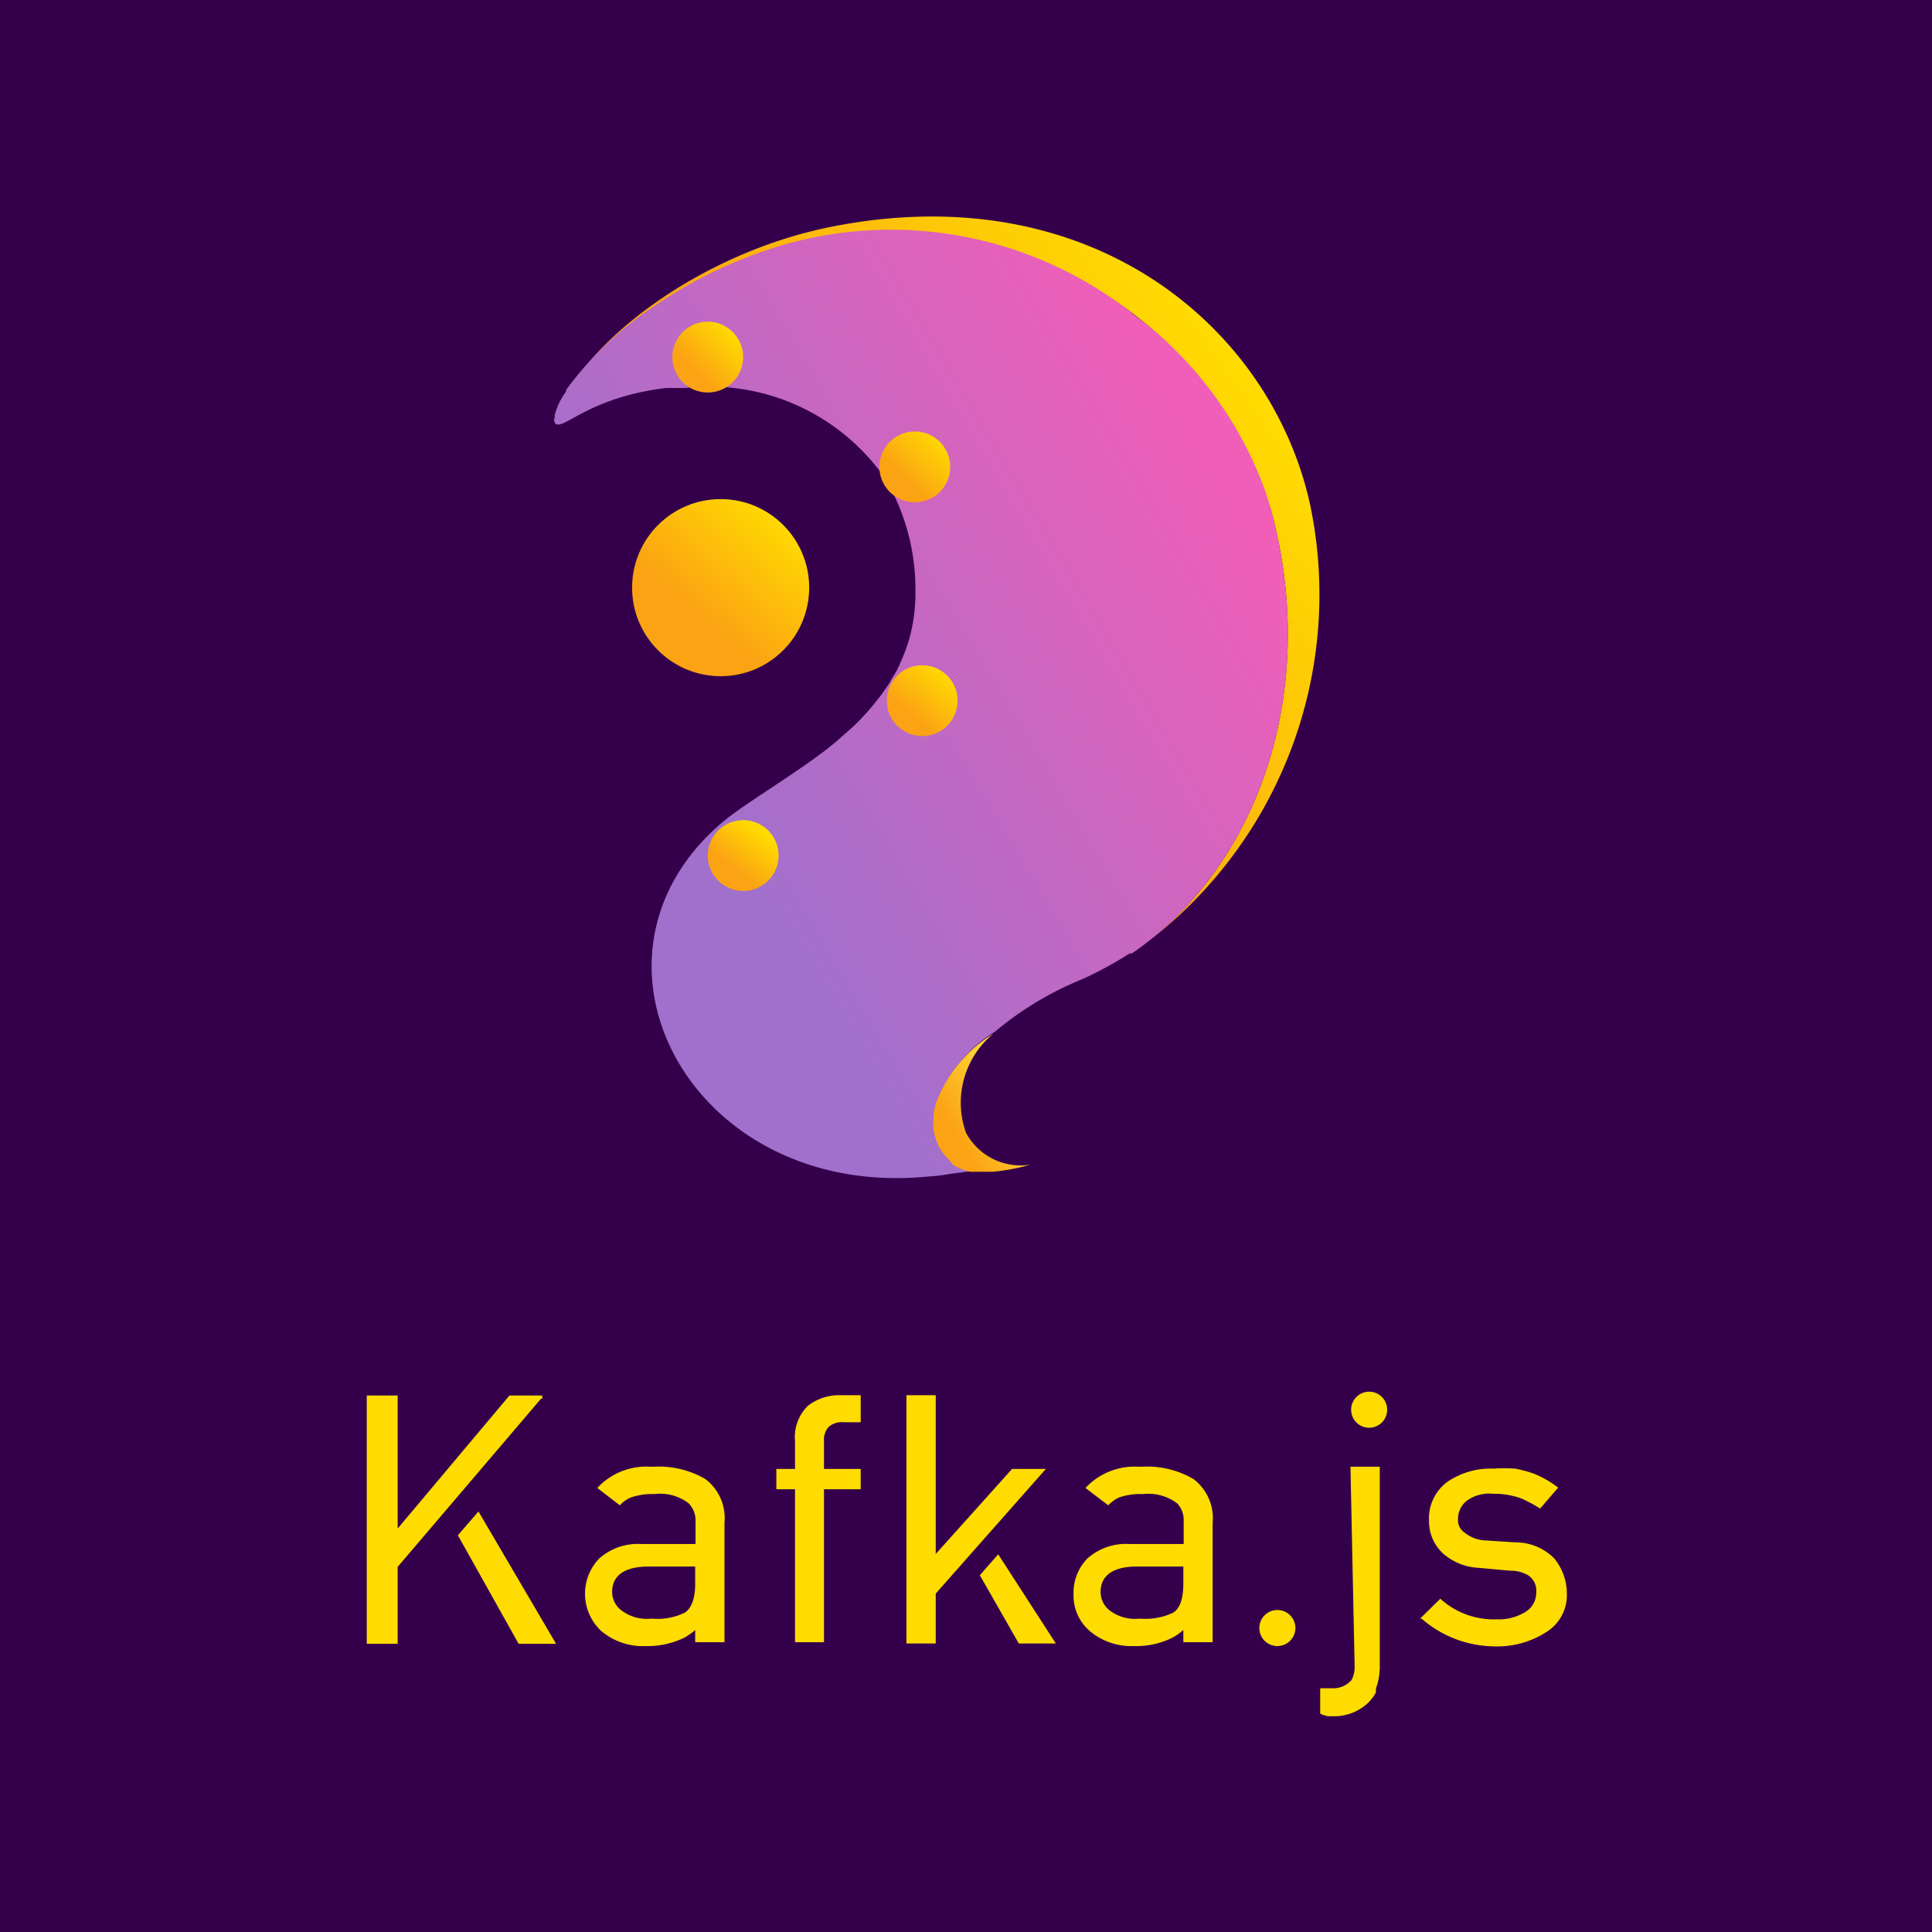 <svg xmlns="http://www.w3.org/2000/svg" xmlns:xlink="http://www.w3.org/1999/xlink" id="Layer_1" data-name="Layer 1" viewBox="0 0 60 60"><defs><style>.cls-1{fill:#34004b}.cls-2{fill:url(#linear-gradient)}.cls-3{fill:url(#linear-gradient-2)}.cls-4{fill:url(#linear-gradient-3)}.cls-5{fill:url(#linear-gradient-4)}.cls-6{fill:url(#linear-gradient-5)}.cls-7{fill:url(#linear-gradient-6)}.cls-8{fill:url(#linear-gradient-7)}.cls-9{fill:url(#linear-gradient-8)}.cls-10{fill:#ffdc00}</style><linearGradient id="linear-gradient" x1="38.79" x2="24.44" y1="11.58" y2="21.89" gradientUnits="userSpaceOnUse"><stop offset="0" stop-color="#ffdc00"/><stop offset=".8" stop-color="#fba313"/></linearGradient><linearGradient id="linear-gradient-2" x1="39.32" x2="17.77" y1="14.88" y2="27.63" gradientUnits="userSpaceOnUse"><stop offset=".04" stop-color="#f05eb7"/><stop offset=".8" stop-color="#a170cc"/></linearGradient><linearGradient id="linear-gradient-3" x1="-88.4" x2="-90.03" y1="-93.11" y2="-91.64" gradientTransform="translate(114.47 100.2) rotate(-2.03)" xlink:href="#linear-gradient"/><linearGradient id="linear-gradient-4" x1="-198.61" x2="-199.86" y1="-191.68" y2="-190.32" gradientTransform="translate(235.8 202.43) rotate(-4.2)" xlink:href="#linear-gradient"/><linearGradient id="linear-gradient-5" x1="-192.12" x2="-193.76" y1="-203.46" y2="-202" gradientTransform="translate(235.8 202.43) rotate(-4.2)" xlink:href="#linear-gradient"/><linearGradient id="linear-gradient-6" x1="-192.51" x2="-194.08" y1="-196.2" y2="-194.66" gradientTransform="translate(235.8 202.43) rotate(-4.2)" xlink:href="#linear-gradient"/><linearGradient id="linear-gradient-7" x1="-197.01" x2="-200.9" y1="-201.65" y2="-197.77" gradientTransform="translate(235.8 202.43) rotate(-4.2)" gradientUnits="userSpaceOnUse"><stop offset=".04" stop-color="#ffdc00"/><stop offset=".8" stop-color="#fba313"/></linearGradient><linearGradient id="linear-gradient-8" x1="31.89" x2="29.09" y1="33.86" y2="35.52" gradientUnits="userSpaceOnUse"><stop offset=".04" stop-color="#ffdf3f"/><stop offset=".8" stop-color="#fba313"/></linearGradient></defs><title>logotype vertical with background</title><rect id="_Rectangle_" width="60" height="60" class="cls-1" data-name="&lt;Rectangle&gt;"/><path d="M35.15,29.61c3.92-2.68,5.85-8.16,4.32-13.78a12.23,12.23,0,0,0-15-8.11,13,13,0,0,0-6.89,4.55c1.16-2.11,4.49-4.47,8.2-5.22,8.1-1.63,13.68,3.11,14.9,8.59A13.58,13.58,0,0,1,35.15,29.61Z" class="cls-2"/><path d="M35.15,29.61l-.07,0a11.6,11.6,0,0,1-1.47.8,10.12,10.12,0,0,0-2.71,1.63l0,0a4.3,4.3,0,0,0-1.76,2.1,1.63,1.63,0,0,0-.1.57,1.35,1.35,0,0,0,.05.53,1.6,1.6,0,0,0,.14.35,1.44,1.44,0,0,0,.28.35l.12.09a1.58,1.58,0,0,0,.56.23l.2,0a2.15,2.15,0,0,0,.47,0h0c-.16,0-.53.09-.85.13h0l-.53.07a5.46,5.46,0,0,1-.68.08c-7.35.71-11.31-6.8-6.37-11l0,0,.16-.13c.72-.56,2.13-1.4,3.11-2.16l.27-.22.52-.46a7.59,7.59,0,0,0,1.12-1.34c.06-.1.11-.2.17-.29s.12-.22.17-.33a6.66,6.66,0,0,0,.26-.67,5.33,5.33,0,0,0,.22-1.53,6.79,6.79,0,0,0-.82-3.34,1.61,1.61,0,0,0-.17-.28,6.64,6.64,0,0,0-6.17-2.74l-.59,0c-2.48.3-3.23,1.39-3.45,1.08v0a.21.21,0,0,1,0-.18.2.2,0,0,1,0-.07,2.1,2.1,0,0,1,.35-.72l0,0,0-.05a10.67,10.67,0,0,1,2.75-2.61h0a14.21,14.21,0,0,1,4.12-1.93A12.11,12.11,0,0,1,35.3,9.84c.15.11.3.22.44.34A11.84,11.84,0,0,1,39.2,15c.11.28.19.55.27.83C41,21.45,39.07,26.93,35.15,29.61Z" class="cls-3"/><circle id="_Path_" cx="21.98" cy="11.09" r="1.1" class="cls-4" data-name="&lt;Path&gt;"/><circle id="_Path_2" cx="23.08" cy="26.57" r="1.1" class="cls-5" data-name="&lt;Path&gt;"/><circle id="_Path_3" cx="28.41" cy="14.5" r="1.1" class="cls-6" data-name="&lt;Path&gt;"/><circle id="_Path_4" cx="28.64" cy="21.76" r="1.1" class="cls-7" data-name="&lt;Path&gt;"/><circle id="_Path_5" cx="22.38" cy="18.25" r="2.75" class="cls-8" data-name="&lt;Path&gt;"/><path d="M32,36.17a6.37,6.37,0,0,1-1.16.22c-.08,0-.27,0-.5,0l-.2,0a1.58,1.58,0,0,1-.56-.23L29.46,36a1.44,1.44,0,0,1-.28-.35,1.6,1.6,0,0,1-.14-.35,1.35,1.35,0,0,1-.05-.53,1.63,1.63,0,0,1,.1-.57,4.3,4.3,0,0,1,1.76-2.1A2.78,2.78,0,0,0,30,35.18,1.93,1.93,0,0,0,32,36.17Z" class="cls-9"/><polygon points="16.8 43.44 16.84 43.44 16.84 43.34 15.82 43.34 12.35 47.47 12.35 43.34 11.39 43.34 11.39 51.05 12.35 51.05 12.35 48.73 12.35 48.66 16.8 43.44" class="cls-10"/><polygon points="14.86 46.94 14.22 47.68 16.09 51.02 16.11 51.05 17.27 51.05 14.9 47.01 14.86 46.94" class="cls-10"/><path d="M21.9,45.93h0a2.87,2.87,0,0,0-1.6-.38h-.11a2.07,2.07,0,0,0-1.64.66l0,0,.7.54,0,0a.9.9,0,0,1,.36-.25,2,2,0,0,1,.71-.1,1.45,1.45,0,0,1,1.07.29.75.75,0,0,1,.21.55v.71H19.9a1.8,1.8,0,0,0-1.29.45,1.58,1.58,0,0,0,.06,2.25,2,2,0,0,0,1.39.47,2.58,2.58,0,0,0,1.17-.25,1.64,1.64,0,0,0,.36-.25V51h.91V47.29A1.52,1.52,0,0,0,21.9,45.93Zm-.31,2.72v.52c0,.47-.11.77-.32.91a1.92,1.92,0,0,1-1,.19H20.2a1.3,1.3,0,0,1-.89-.25.72.72,0,0,1-.3-.58c0-.5.37-.78,1.1-.79Z" class="cls-10"/><path d="M37.06,45.93h0a2.87,2.87,0,0,0-1.6-.38h-.1a2.09,2.09,0,0,0-1.65.66l0,0,.71.54,0,0a.94.94,0,0,1,.35-.25,2,2,0,0,1,.72-.1,1.49,1.49,0,0,1,1.07.29.75.75,0,0,1,.2.55v.71H35.06a1.8,1.8,0,0,0-1.29.45,1.52,1.52,0,0,0-.43,1.11,1.45,1.45,0,0,0,.5,1.14,2,2,0,0,0,1.38.47,2.55,2.55,0,0,0,1.17-.25,1.64,1.64,0,0,0,.36-.25V51h.91V47.29A1.52,1.52,0,0,0,37.06,45.93Zm-.31,2.72v.52c0,.47-.1.77-.31.91a2,2,0,0,1-1,.19h-.08a1.3,1.3,0,0,1-.89-.25.73.73,0,0,1-.29-.58c0-.5.37-.78,1.09-.79Z" class="cls-10"/><path d="M25.09,43.66a1.35,1.35,0,0,0-.4,1.09v.87h-.58v.63h.58V51h.9V46.25h1.14v-.63H25.59v-.87a.59.59,0,0,1,.14-.43.61.61,0,0,1,.48-.15h.52v-.84h-.62A1.56,1.56,0,0,0,25.09,43.66Z" class="cls-10"/><polygon points="30.43 48.92 31.64 51.04 32.79 51.04 31 48.27 30.43 48.92" class="cls-10"/><polygon points="32.48 45.62 31.43 45.62 29.06 48.26 29.06 43.33 28.15 43.33 28.15 51.04 29.06 51.04 29.06 49.49 32.4 45.71 32.48 45.62" class="cls-10"/><path d="M48.27,48.4a1.68,1.68,0,0,0-1.2-.5l-.93-.06a1.09,1.09,0,0,1-.65-.24.46.46,0,0,1-.21-.42.71.71,0,0,1,.27-.57,1.18,1.18,0,0,1,.82-.22,2.5,2.5,0,0,1,.86.14,4.3,4.3,0,0,1,.6.32l0,0,.56-.65,0,0a3.08,3.08,0,0,0-.77-.44,4.14,4.14,0,0,0-.56-.15,4.79,4.79,0,0,0-.68,0,2.37,2.37,0,0,0-1.43.41,1.41,1.41,0,0,0-.57,1.22,1.35,1.35,0,0,0,.43,1,1.8,1.8,0,0,0,1.1.45l1,.09a1.06,1.06,0,0,1,.56.15.57.57,0,0,1,.24.52.7.7,0,0,1-.37.63,1.59,1.59,0,0,1-.86.21,2.47,2.47,0,0,1-1.75-.64l0,0-.63.62.05,0a3.49,3.49,0,0,0,2.28.86,2.8,2.8,0,0,0,1.6-.45,1.34,1.34,0,0,0,.63-1.17h0A1.72,1.72,0,0,0,48.27,48.4Z" class="cls-10"/><path d="M42.07,51.77a.86.86,0,0,1-.1.41v0a.77.77,0,0,1-.63.25l-.23,0H41v.79l0,0a.87.87,0,0,0,.26.08l.22,0h0a1.54,1.54,0,0,0,1-.41,1.31,1.31,0,0,0,.25-.33.33.33,0,0,1,0-.06h0a.14.14,0,0,0,0-.06,2,2,0,0,0,.12-.74V45.55h-.91Z" class="cls-10"/><circle cx="42.52" cy="43.78" r=".56" class="cls-10"/><path d="M39.67,50a.56.56,0,1,0,.56.56A.56.56,0,0,0,39.67,50Z" class="cls-10"/></svg>
